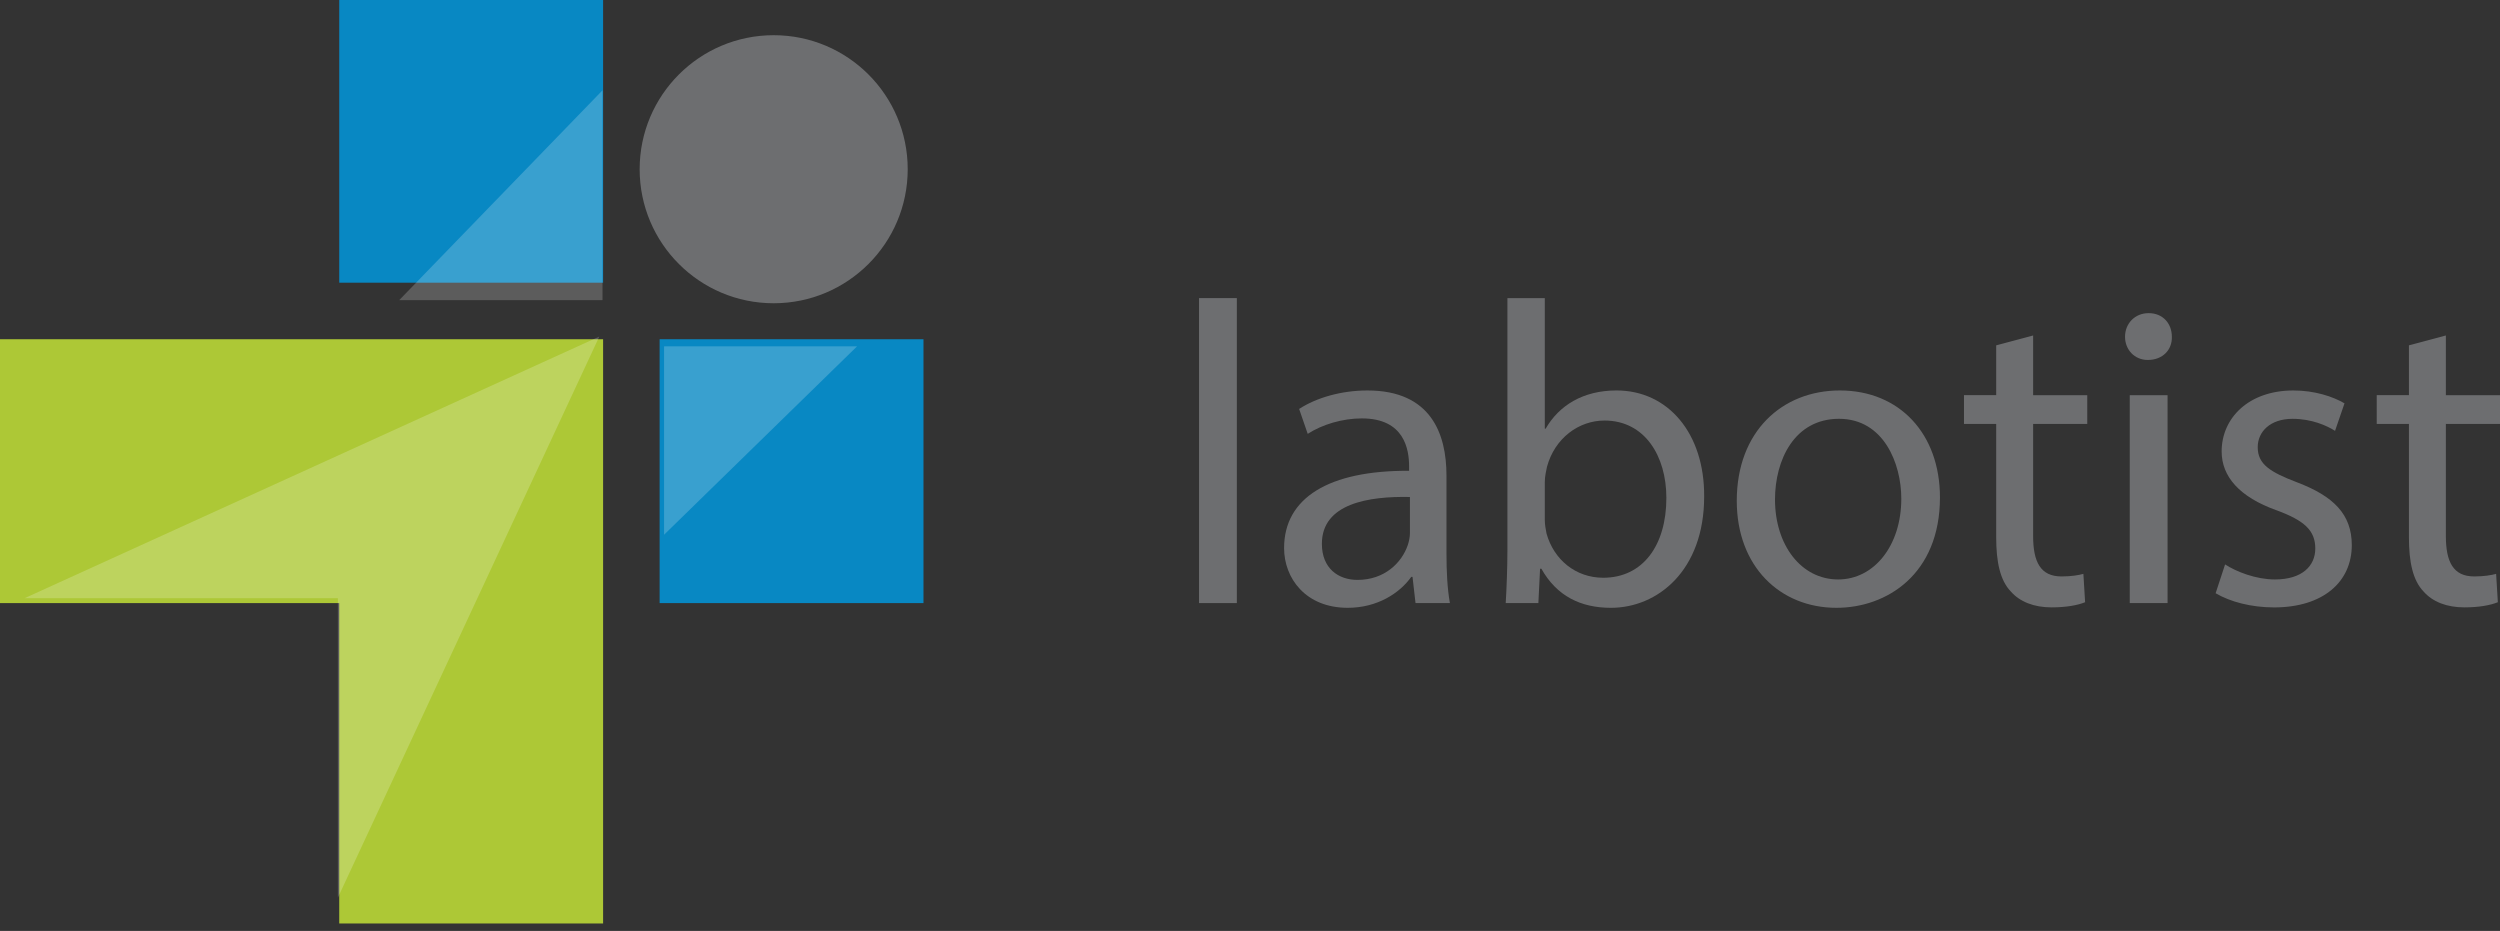 <?xml version="1.0" encoding="utf-8"?>
<!-- Generator: Adobe Illustrator 17.0.0, SVG Export Plug-In . SVG Version: 6.00 Build 0)  -->
<!DOCTYPE svg PUBLIC "-//W3C//DTD SVG 1.1//EN" "http://www.w3.org/Graphics/SVG/1.1/DTD/svg11.dtd">
<svg version="1.1" id="Layer_1" xmlns="http://www.w3.org/2000/svg" xmlns:xlink="http://www.w3.org/1999/xlink" x="0px" y="0px"
	 width="162.428px" height="60.484px" viewBox="0 0 162.428 60.484" enable-background="new 0 0 162.428 60.484"
	 xml:space="preserve">
<rect x="0" y="0" width="162.428" height="60.484" fill="#333333" stroke="none"/>
<circle fill="#6D6E70" cx="50.267" cy="10.995" r="8.708"/>
<rect x="22.041" fill="#0888C3" width="17.143" height="18.367"/>
<polygon fill="#ADC836" points="22.041,22.04 0,22.04 0,39.184 22.041,39.184 22.041,60 39.184,60 39.184,39.184 39.184,22.04 "/>
<rect x="42.857" y="22.041" fill="#0888C3" width="17.143" height="17.143"/>
<polygon opacity="0.2" fill="#FFFFFF" points="43.146,22.5 43.146,34.742 55.687,22.5 "/>
<polygon opacity="0.2" fill="#FFFFFF" points="39.146,19.5 39.146,5.867 25.937,19.5 "/>
<g>
	<g>
		<path fill="#6D6E70" d="M77.903,19.368h2.456v19.815h-2.456V19.368z"/>
		<path fill="#6D6E70" d="M91.968,39.183l-0.195-1.703h-0.083c-0.753,1.061-2.205,2.01-4.13,2.01c-2.735,0-4.131-1.926-4.131-3.879
			c0-3.265,2.903-5.051,8.122-5.023v-0.279c0-1.116-0.307-3.125-3.07-3.125c-1.256,0-2.568,0.391-3.517,1.004l-0.558-1.619
			c1.116-0.726,2.735-1.2,4.438-1.2c4.13,0,5.135,2.818,5.135,5.526v5.051c0,1.172,0.056,2.316,0.223,3.237H91.968z M91.605,32.29
			c-2.679-0.056-5.721,0.419-5.721,3.042c0,1.591,1.061,2.345,2.316,2.345c1.758,0,2.875-1.117,3.265-2.261
			c0.084-0.251,0.14-0.53,0.14-0.781V32.29z"/>
		<path fill="#6D6E70" d="M97.828,39.183c0.056-0.921,0.111-2.289,0.111-3.489V19.368h2.428v8.484h0.056
			c0.865-1.507,2.428-2.484,4.605-2.484c3.349,0,5.721,2.791,5.693,6.893c0,4.828-3.042,7.229-6.056,7.229
			c-1.954,0-3.517-0.754-4.521-2.54h-0.084l-0.111,2.233H97.828z M100.367,33.769c0,0.307,0.056,0.614,0.112,0.893
			c0.474,1.702,1.897,2.875,3.684,2.875c2.568,0,4.103-2.093,4.103-5.191c0-2.707-1.396-5.023-4.019-5.023
			c-1.675,0-3.237,1.144-3.74,3.014c-0.056,0.279-0.14,0.614-0.14,1.005V33.769z"/>
		<path fill="#6D6E70" d="M126.041,32.318c0,4.996-3.461,7.172-6.726,7.172c-3.656,0-6.475-2.679-6.475-6.949
			c0-4.521,2.958-7.172,6.698-7.172C123.417,25.369,126.041,28.187,126.041,32.318z M115.324,32.457
			c0,2.958,1.702,5.191,4.103,5.191c2.344,0,4.103-2.205,4.103-5.247c0-2.289-1.145-5.191-4.047-5.191S115.324,29.89,115.324,32.457
			z"/>
		<path fill="#6D6E70" d="M132.095,21.796v3.879h3.517v1.87h-3.517v7.284c0,1.674,0.475,2.623,1.842,2.623
			c0.642,0,1.117-0.083,1.423-0.167l0.112,1.842c-0.475,0.195-1.228,0.335-2.177,0.335c-1.145,0-2.065-0.363-2.651-1.033
			c-0.698-0.726-0.949-1.926-0.949-3.517v-7.368h-2.093v-1.87h2.093v-3.237L132.095,21.796z"/>
		<path fill="#6D6E70" d="M141.108,21.88c0.028,0.837-0.586,1.507-1.563,1.507c-0.865,0-1.479-0.67-1.479-1.507
			c0-0.865,0.642-1.535,1.535-1.535C140.521,20.345,141.108,21.015,141.108,21.88z M138.373,39.183V25.675h2.456v13.508H138.373z"/>
		<path fill="#6D6E70" d="M144.567,36.671c0.726,0.475,2.009,0.977,3.237,0.977c1.786,0,2.623-0.893,2.623-2.009
			c0-1.172-0.698-1.814-2.512-2.484c-2.428-0.865-3.572-2.205-3.572-3.823c0-2.177,1.758-3.963,4.661-3.963
			c1.368,0,2.568,0.391,3.321,0.837l-0.614,1.786c-0.53-0.335-1.507-0.781-2.763-0.781c-1.451,0-2.261,0.837-2.261,1.842
			c0,1.117,0.81,1.619,2.568,2.289c2.344,0.893,3.544,2.065,3.544,4.075c0,2.372-1.842,4.047-5.052,4.047
			c-1.479,0-2.847-0.363-3.795-0.921L144.567,36.671z"/>
		<path fill="#6D6E70" d="M158.911,21.796v3.879h3.517v1.87h-3.517v7.284c0,1.674,0.475,2.623,1.842,2.623
			c0.642,0,1.117-0.083,1.423-0.167l0.112,1.842c-0.475,0.195-1.228,0.335-2.177,0.335c-1.145,0-2.065-0.363-2.651-1.033
			c-0.698-0.726-0.949-1.926-0.949-3.517v-7.368h-2.093v-1.87h2.093v-3.237L158.911,21.796z"/>
	</g>
</g>
<polygon opacity="0.2" fill="#FFFFFF" points="21.953,38.867 21.953,58.32 38.937,21.867 1.593,38.867 "/>
</svg>
